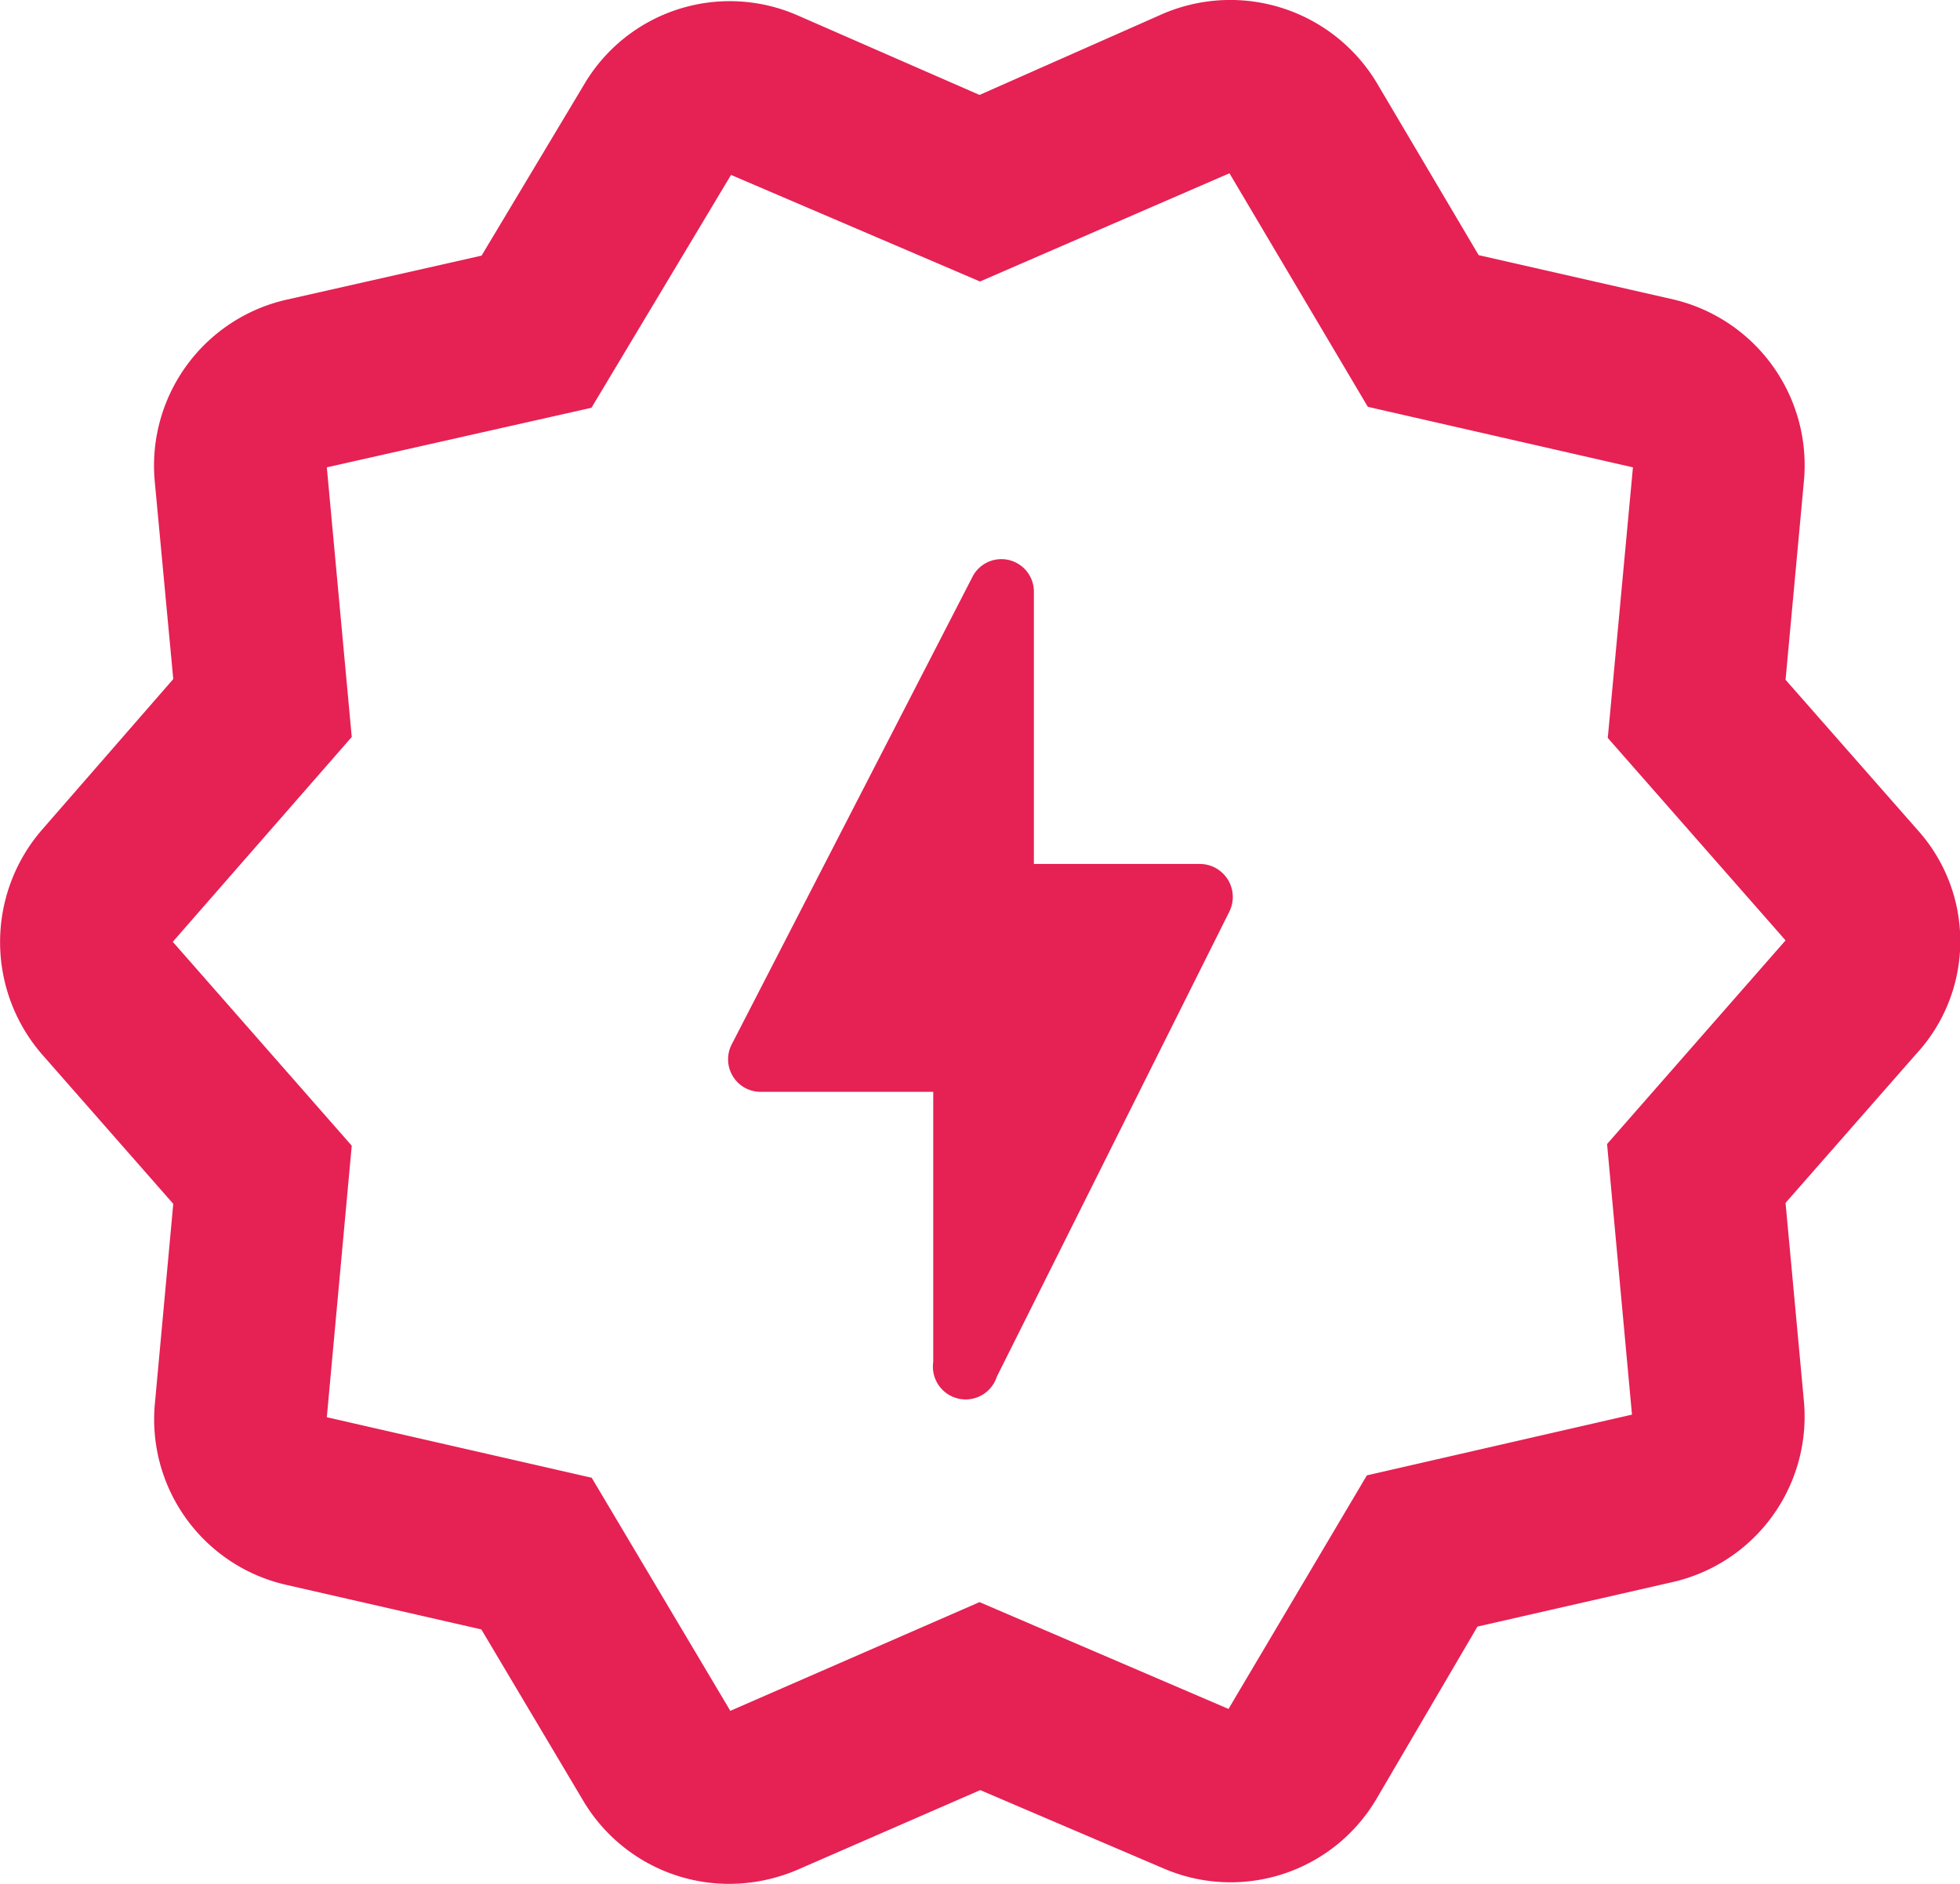 <svg id="Layer_1" data-name="Layer 1" xmlns="http://www.w3.org/2000/svg" viewBox="0 0 82.58 79.37"><defs><style>.cls-1{fill:#e62154;}</style></defs><path class="cls-1" d="M30.71,79.37a7.15,7.15,0,0,1-6.13-3.49l-4.3-7.23-8.23-1.88a7.15,7.15,0,0,1-5.52-7.68l.77-8.37L1.76,44.41a7.22,7.22,0,0,1,0-9.44L7.3,28.61l-.78-8.33a7.17,7.17,0,0,1,5.58-7.66l8.19-1.85,4.32-7.21a7.12,7.12,0,0,1,9-2.91L41.27,4,49,.58a7.2,7.2,0,0,1,9,2.9l4.3,7.27,8.22,1.87A7.18,7.18,0,0,1,76,20.31l-.77,8.33L80.82,35a7,7,0,0,1-.09,9.41l-5.5,6.27L76,59a7.15,7.15,0,0,1-5.55,7.66l-8.2,1.87L58,75.78a7.13,7.13,0,0,1-9,2.93L41.3,75.42l-7.71,3.36A7.35,7.35,0,0,1,30.71,79.37Zm21-7.27ZM13.77,59.71l11.16,2.55,5.84,9.82,10.5-4.58L51.76,72l5.83-9.84L68.76,59.6,67.71,48.2l7.52-8.58-7.49-8.53,1.06-11.4L57.63,17.14,51.8,7.3,41.29,11.86,30.8,7.37l-5.88,9.81L13.77,19.69l1.05,11.36L7.28,39.68l7.54,8.59ZM51.86,72ZM13.76,59.78h0Zm55-.07Zm.09-.13Zm-.06-40ZM30.71,7.32Zm.16-.06h0Z"/><polygon class="cls-1" points="24.7 18.95 24.69 18.95 24.69 18.96 24.7 18.95"/><path class="cls-1" d="M32,46h7.32V57.38A1.38,1.38,0,0,0,42,58l9.8-19.6a1.39,1.39,0,0,0-1.24-2h-7V24.88A1.37,1.37,0,0,0,41,24.25L30.83,44A1.37,1.37,0,0,0,32,46Z"/></svg>